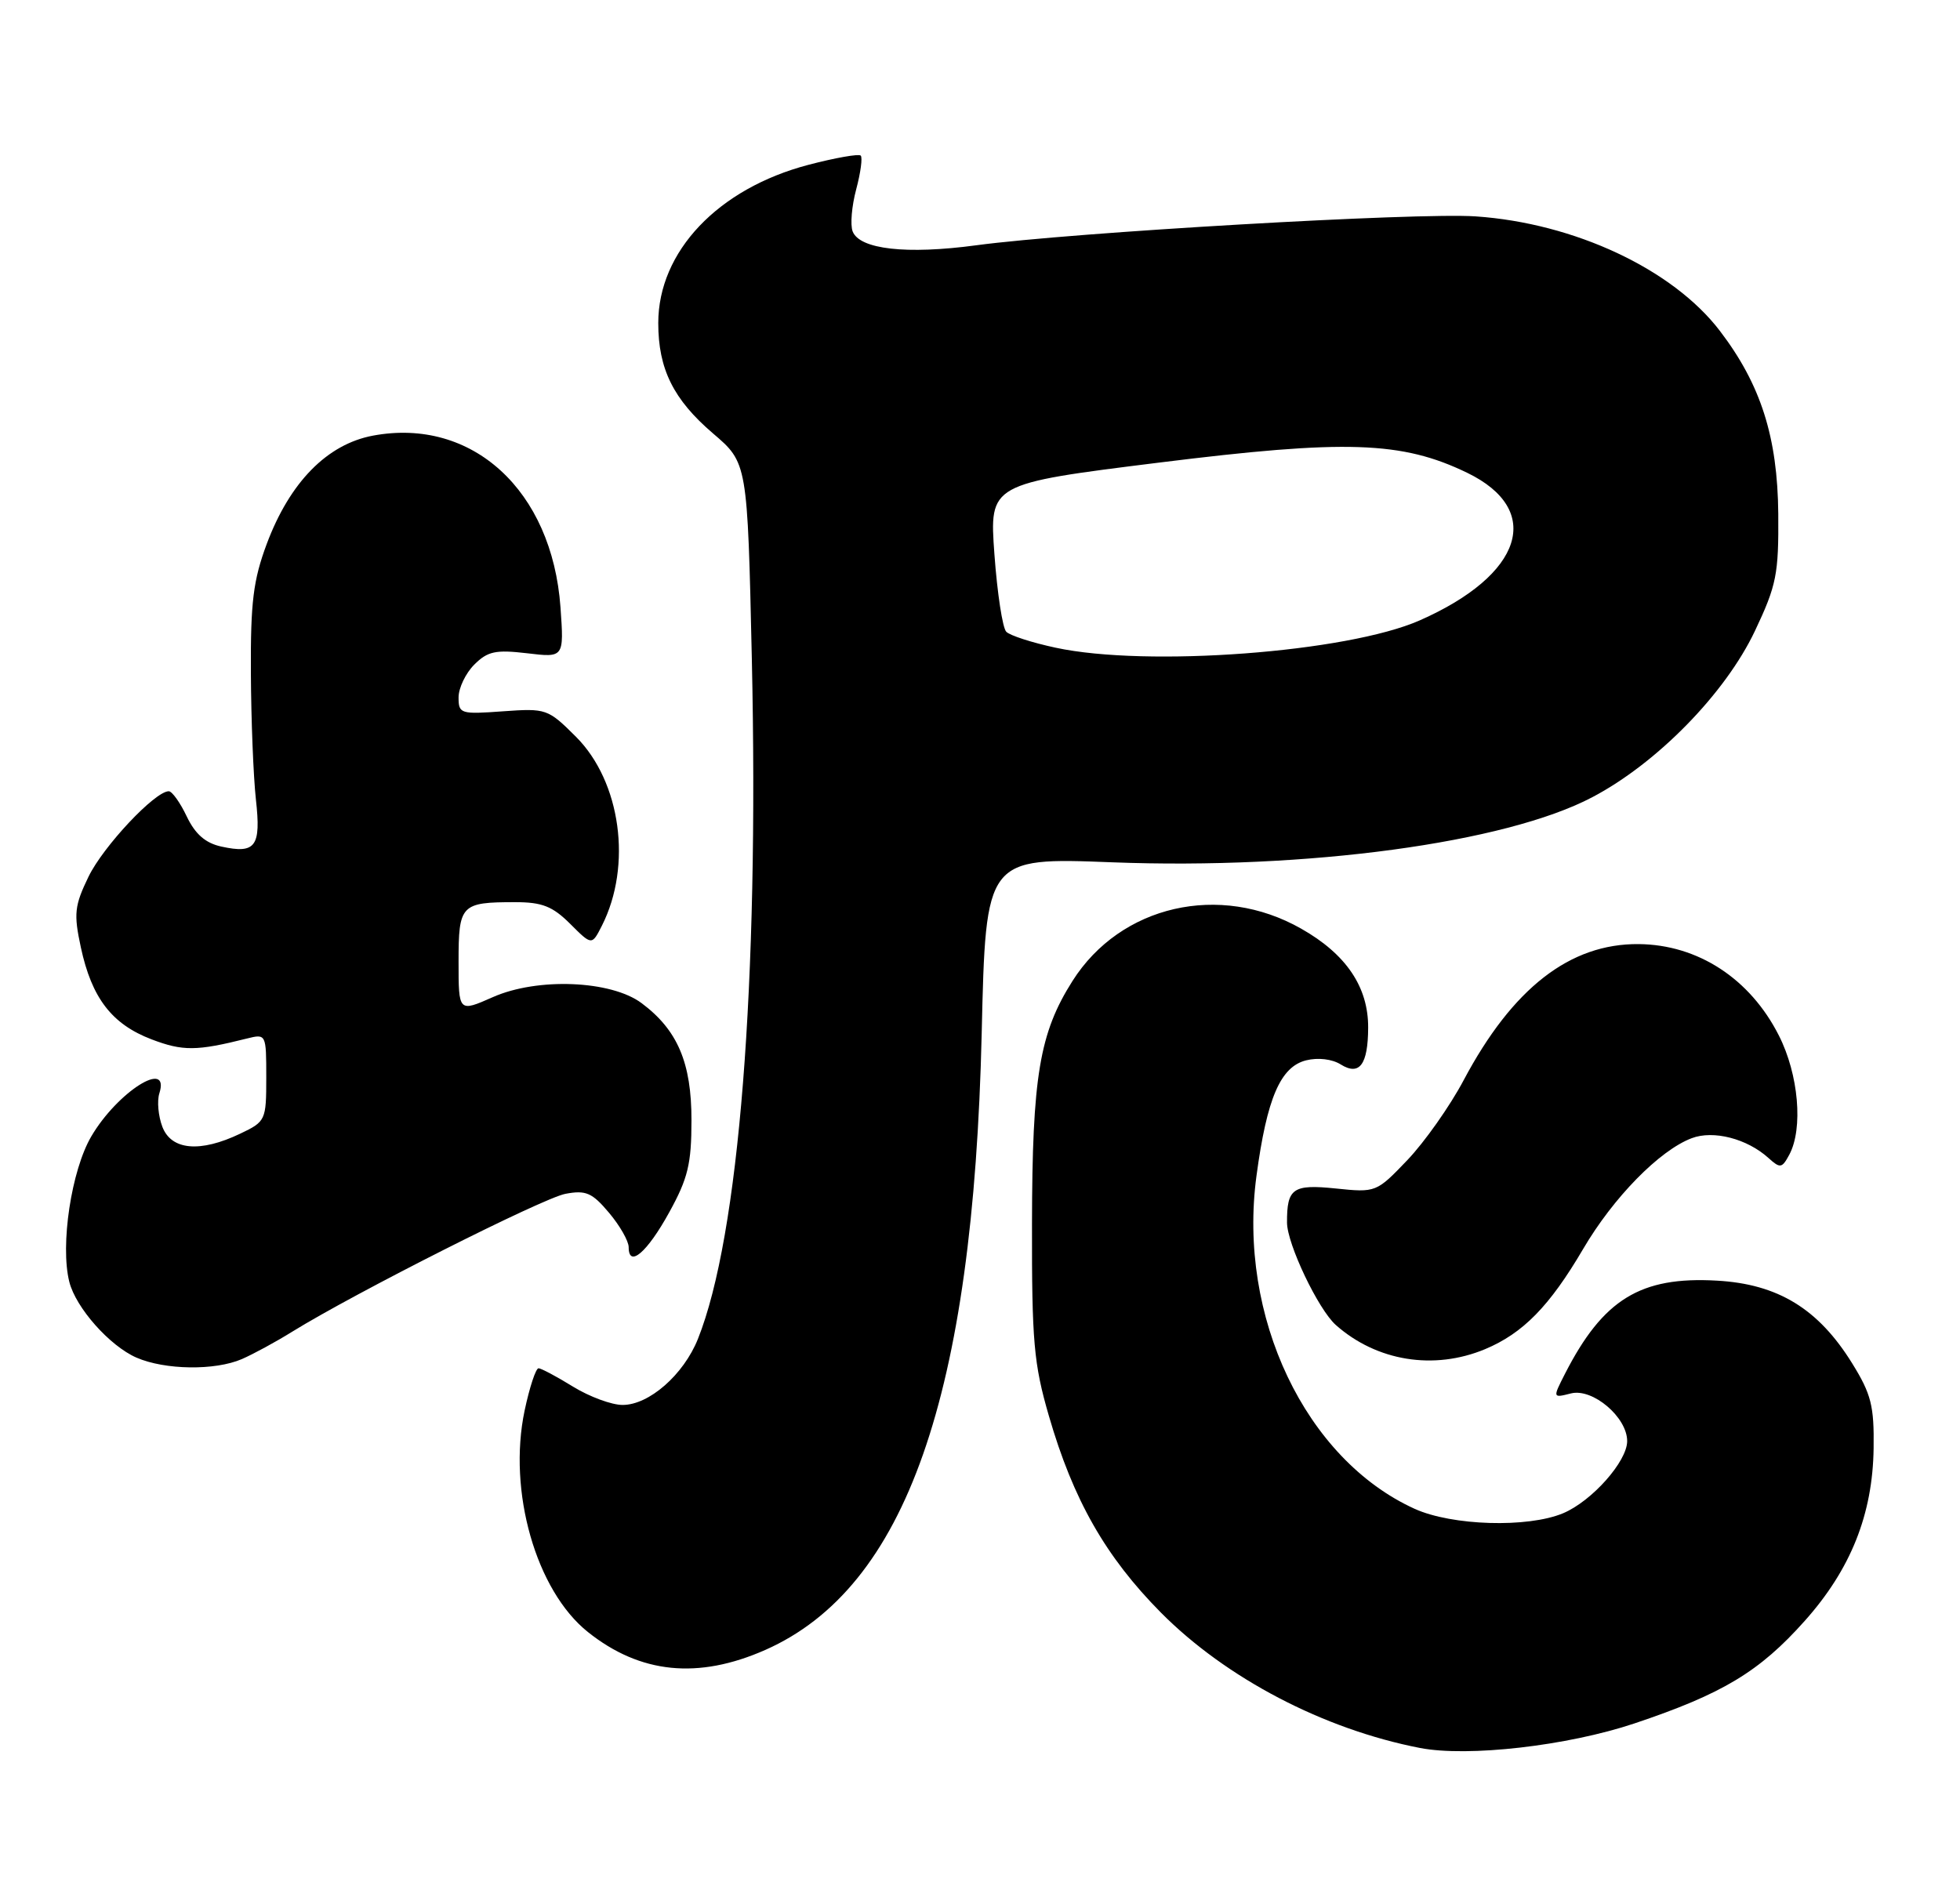 <?xml version="1.0" encoding="UTF-8" standalone="no"?>
<!DOCTYPE svg PUBLIC "-//W3C//DTD SVG 1.1//EN" "http://www.w3.org/Graphics/SVG/1.1/DTD/svg11.dtd" >
<svg xmlns="http://www.w3.org/2000/svg" xmlns:xlink="http://www.w3.org/1999/xlink" version="1.1" viewBox="0 0 265 256">
 <g >
 <path fill="currentColor"
d=" M 220.98 233.06 C 232.91 229.06 237.89 226.06 244.01 219.19 C 250.23 212.22 253.20 204.78 253.32 195.85 C 253.40 190.13 253.00 188.53 250.43 184.38 C 245.86 176.99 240.39 173.64 232.12 173.18 C 221.81 172.59 216.74 175.70 211.59 185.78 C 209.92 189.06 209.92 189.06 212.41 188.43 C 215.34 187.70 220.00 191.65 220.00 194.88 C 220.00 197.63 215.22 203.01 211.33 204.64 C 206.54 206.64 196.33 206.33 191.27 204.04 C 176.49 197.32 167.32 178.03 169.88 159.02 C 171.29 148.51 173.12 144.26 176.59 143.39 C 178.19 142.99 180.11 143.21 181.28 143.95 C 183.81 145.52 184.96 143.97 184.98 138.98 C 185.01 133.47 182.00 129.02 175.92 125.58 C 164.92 119.33 151.51 122.40 145.01 132.65 C 140.54 139.70 139.56 145.56 139.53 165.50 C 139.50 181.38 139.77 184.44 141.81 191.46 C 145.10 202.83 149.49 210.53 156.97 218.08 C 165.80 226.97 178.97 233.85 192.00 236.38 C 198.48 237.63 211.93 236.09 220.98 233.06 Z  M 103.47 223.12 C 122.49 214.70 131.59 188.77 132.73 139.73 C 133.28 115.95 133.28 115.95 150.39 116.61 C 176.71 117.62 203.53 113.99 215.26 107.82 C 224.04 103.21 233.26 93.78 237.27 85.33 C 240.20 79.14 240.49 77.65 240.43 69.50 C 240.34 59.12 238.07 51.99 232.53 44.74 C 226.16 36.40 212.87 30.17 199.50 29.26 C 191.62 28.72 145.02 31.42 131.99 33.17 C 122.56 34.44 116.22 33.72 115.28 31.29 C 114.94 30.41 115.16 27.85 115.76 25.61 C 116.36 23.36 116.64 21.30 116.37 21.04 C 116.11 20.78 112.93 21.34 109.30 22.29 C 97.08 25.50 89.00 34.01 89.00 43.69 C 89.00 49.90 91.05 54.03 96.40 58.61 C 101.06 62.59 101.06 62.59 101.65 89.05 C 102.63 133.13 99.93 167.13 94.36 181.07 C 92.42 185.91 87.75 190.00 84.17 189.99 C 82.70 189.99 79.70 188.88 77.50 187.53 C 75.30 186.17 73.19 185.05 72.82 185.03 C 72.45 185.01 71.60 187.59 70.93 190.75 C 68.63 201.66 72.47 215.10 79.49 220.70 C 86.56 226.34 94.39 227.13 103.47 223.12 Z  M 32.70 183.79 C 34.24 183.12 37.30 181.46 39.50 180.09 C 48.00 174.83 73.38 162.02 76.45 161.44 C 79.22 160.92 80.06 161.29 82.34 164.00 C 83.80 165.73 85.00 167.83 85.00 168.66 C 85.00 171.51 87.51 169.36 90.49 163.93 C 93.01 159.36 93.49 157.39 93.49 151.50 C 93.50 143.72 91.61 139.28 86.74 135.65 C 82.61 132.57 72.66 132.17 66.64 134.84 C 62.00 136.89 62.00 136.89 62.00 130.05 C 62.00 122.33 62.31 122.00 69.66 122.00 C 73.30 122.00 74.71 122.56 77.09 124.93 C 80.02 127.86 80.02 127.86 81.38 125.18 C 85.50 117.04 83.94 105.71 77.88 99.64 C 74.08 95.85 73.86 95.77 68.00 96.19 C 62.27 96.61 62.00 96.52 62.00 94.31 C 62.00 93.04 62.96 91.04 64.12 89.88 C 65.93 88.07 67.01 87.84 71.26 88.34 C 76.26 88.94 76.26 88.94 75.78 82.12 C 74.64 66.30 63.84 56.41 50.43 58.91 C 44.23 60.07 39.19 65.21 36.07 73.54 C 34.24 78.45 33.87 81.43 33.92 90.98 C 33.95 97.32 34.26 105.03 34.60 108.12 C 35.31 114.49 34.57 115.50 29.92 114.48 C 27.78 114.01 26.40 112.81 25.25 110.41 C 24.36 108.53 23.26 107.00 22.82 107.00 C 20.95 107.00 13.96 114.45 11.97 118.55 C 10.07 122.48 9.95 123.56 10.93 128.11 C 12.40 134.96 15.12 138.50 20.49 140.55 C 24.72 142.16 26.57 142.15 33.38 140.44 C 35.98 139.79 36.00 139.82 36.00 145.71 C 36.00 151.50 35.92 151.67 32.47 153.31 C 27.05 155.90 23.16 155.55 21.95 152.37 C 21.40 150.92 21.22 148.90 21.54 147.87 C 23.05 143.11 15.88 147.64 12.34 153.68 C 9.65 158.27 8.12 168.37 9.37 173.34 C 10.25 176.85 14.83 182.01 18.45 183.59 C 22.31 185.27 29.07 185.36 32.70 183.79 Z  M 200.78 182.45 C 205.92 180.30 209.51 176.63 214.04 168.91 C 218.12 161.95 224.36 155.57 228.72 153.92 C 231.65 152.80 236.22 153.98 239.11 156.60 C 240.69 158.03 240.93 157.99 241.92 156.15 C 243.82 152.60 243.18 145.29 240.51 140.03 C 236.62 132.34 229.56 127.74 221.55 127.67 C 212.26 127.59 204.50 133.63 197.89 146.08 C 196.03 149.59 192.60 154.45 190.28 156.88 C 186.10 161.25 186.03 161.28 180.61 160.72 C 174.80 160.12 173.99 160.69 174.01 165.33 C 174.02 168.23 178.24 177.08 180.61 179.18 C 186.13 184.08 193.87 185.33 200.78 182.45 Z  M 142.73 87.59 C 139.55 86.91 136.54 85.94 136.05 85.43 C 135.55 84.92 134.83 80.21 134.45 74.96 C 133.76 65.42 133.76 65.42 156.69 62.56 C 181.97 59.41 189.53 59.66 198.36 63.93 C 208.75 68.96 205.93 77.74 191.94 83.90 C 182.13 88.22 155.10 90.25 142.73 87.59 Z "/>
</g>
</svg>